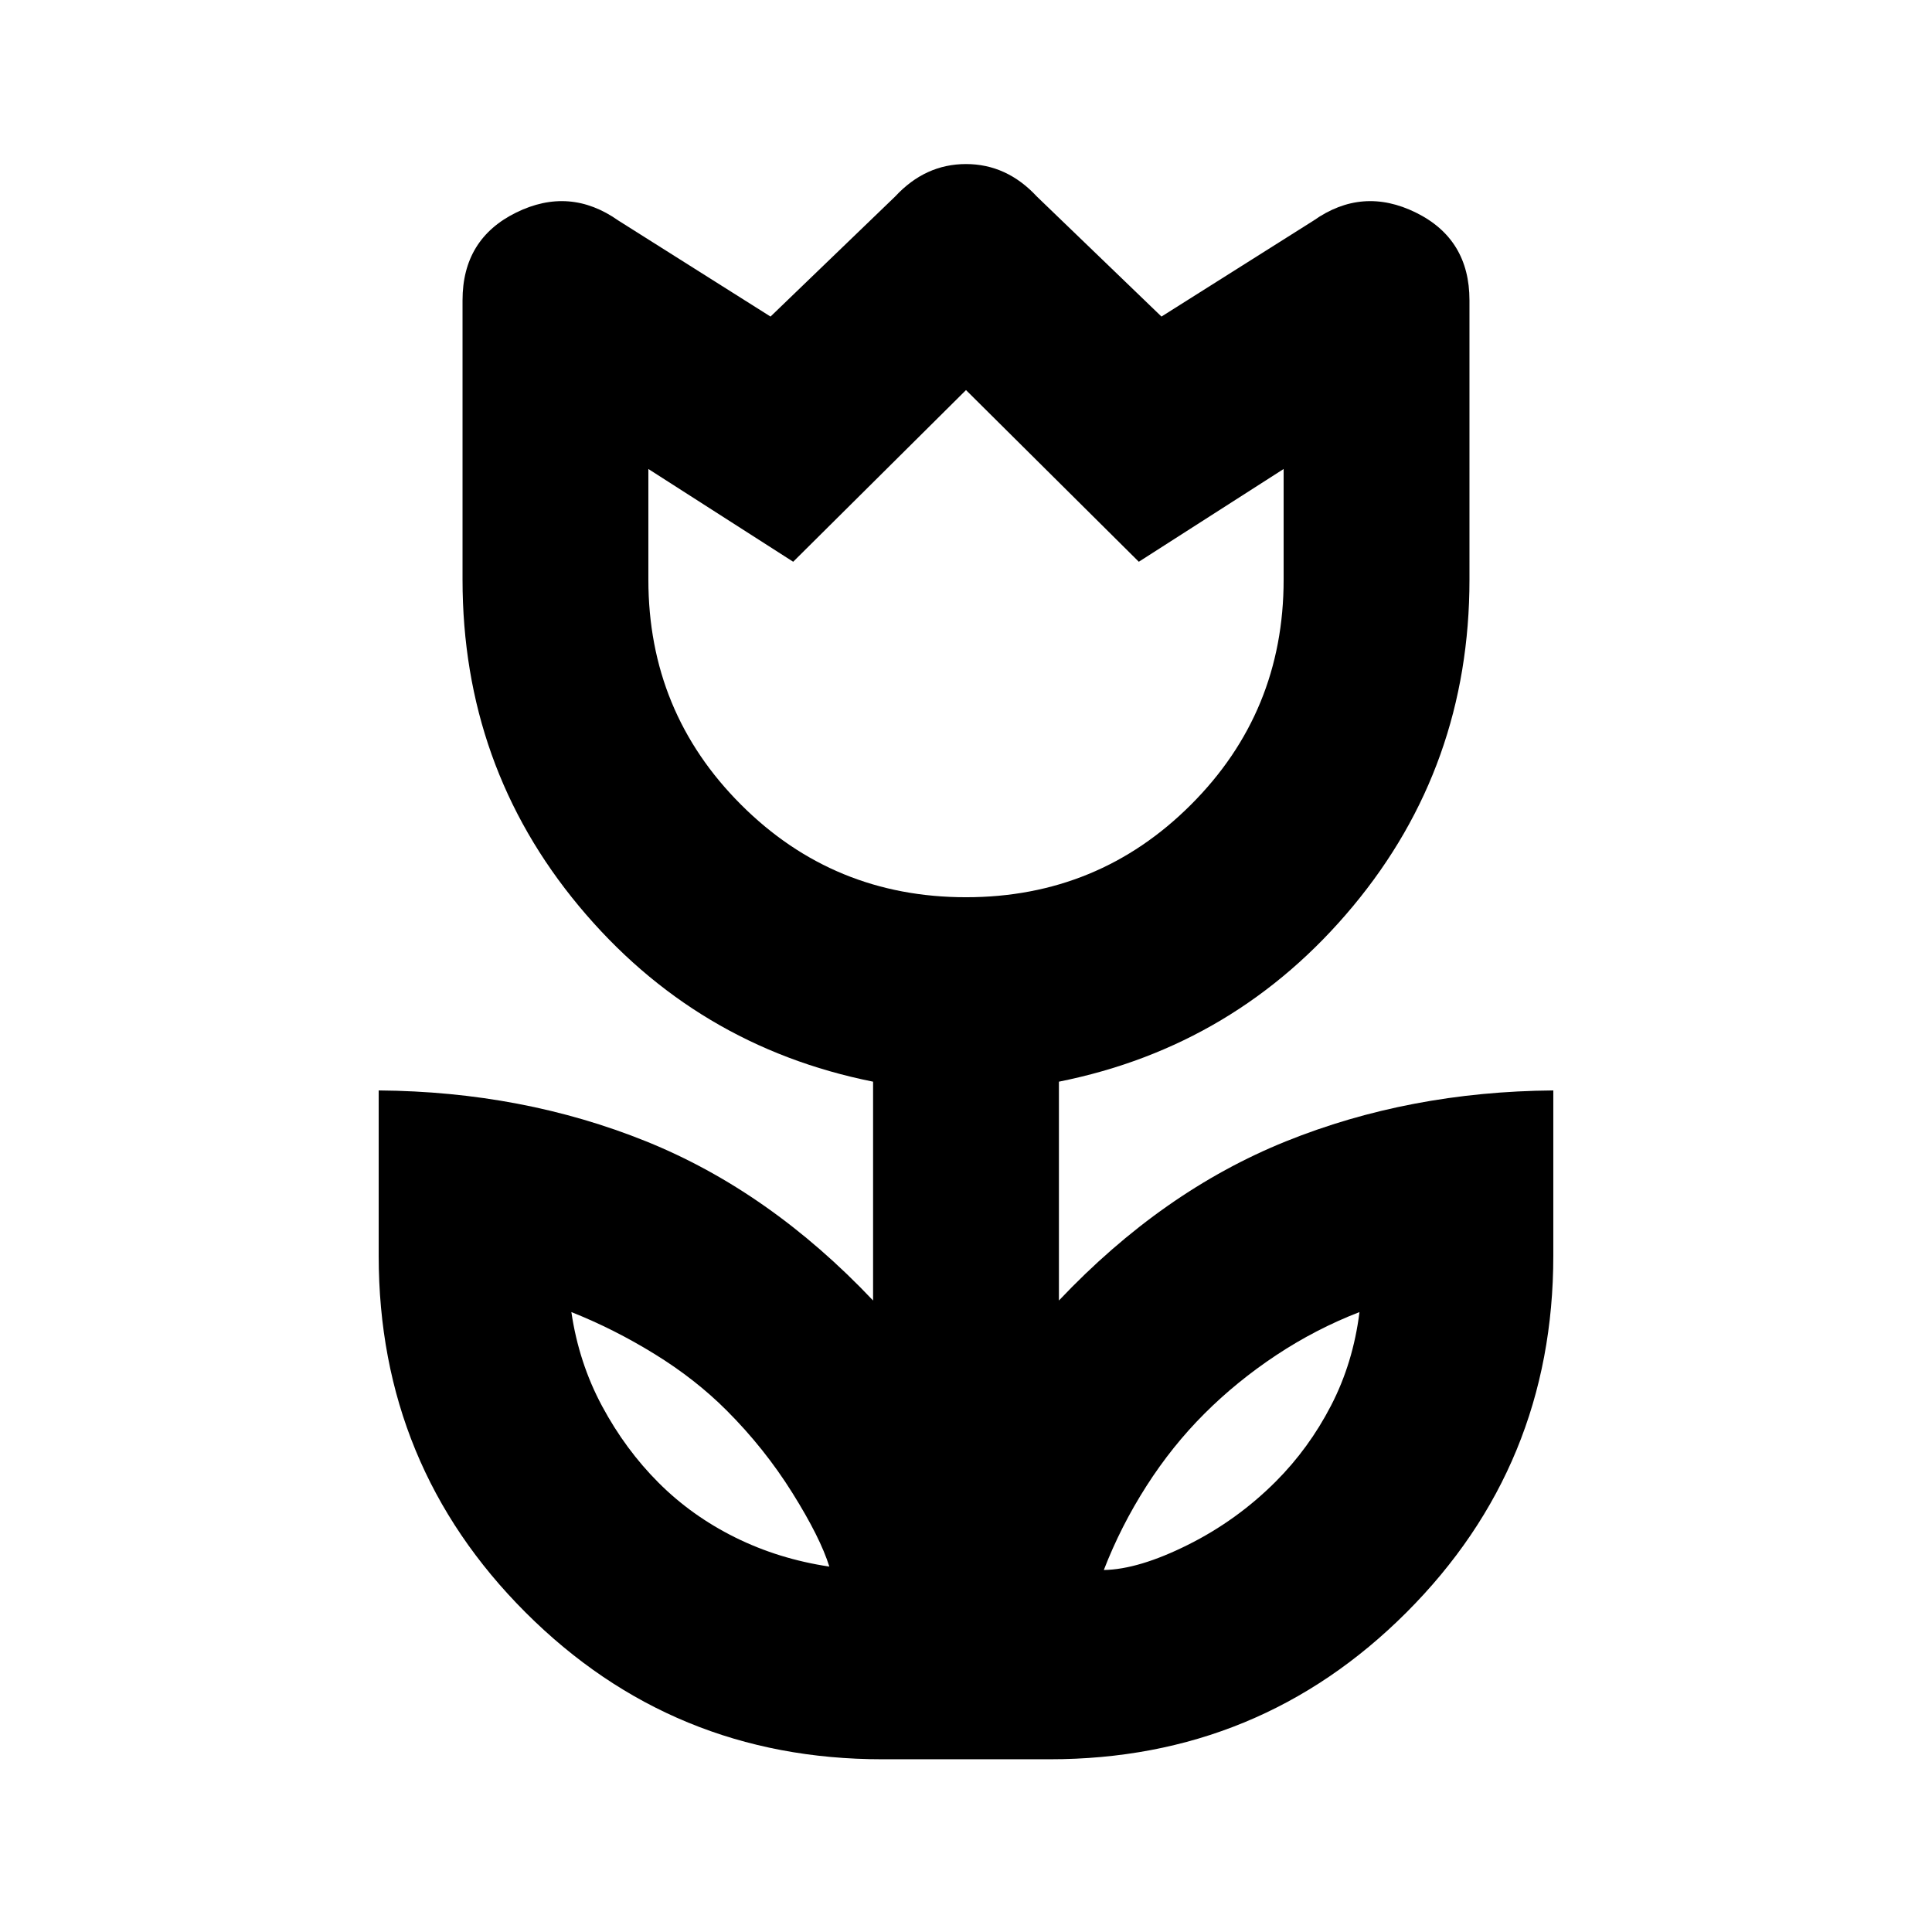 <svg xmlns="http://www.w3.org/2000/svg" height="20" viewBox="0 -960 960 960" width="20"><path d="M412.09-181.57q-4.48-14.43-18.35-36.6-13.87-22.18-32.74-41.05-15.48-15.48-35.67-27.93-20.2-12.46-41.42-20.89 3.7 25.21 15.29 46.78 11.58 21.56 28.06 38.04 16.48 16.48 38.08 27.18 21.59 10.7 46.75 14.47Zm136.39 1.7q17.3-.3 41.69-12.46 24.4-12.15 43.7-31.45 16.48-16.48 27.5-37.76 11.02-21.29 14.15-46.5-21.78 8.43-41.41 21.45-19.63 13.03-35.67 29.07-16.05 16.04-28.79 35.95-12.74 19.92-21.17 41.7ZM480-514.17q65.8 0 111.81-46.02Q637.83-606.2 637.83-672v-54.96l-71.96 46.09-85.87-85.3-85.87 85.3-71.96-46.09V-672q0 65.8 46.02 111.81Q414.2-514.17 480-514.17ZM438.35-85.83q-104.24 0-177.21-72.96-72.97-72.97-72.97-177.21v-82.17q71.57.56 132.92 25.32 61.34 24.76 112.74 79.07v-108.74q-88.29-17.68-146.15-87.23Q229.83-579.3 229.83-672v-138.78q0-30.48 26.63-43.59 26.63-13.11 50.84 3.98l75.57 47.69 61.96-59.69q14.93-16.09 35.16-16.09 20.23 0 35.18 16.09l61.96 59.69 75.57-47.69q24.21-17.09 50.84-3.98 26.63 13.11 26.63 43.59V-672q0 92.7-57.85 162.25-57.86 69.55-146.15 87.23v108.74q51.4-54.31 112.74-79.07 61.35-24.76 132.92-25.32V-336q0 104.24-72.97 177.21-72.97 72.96-177.21 72.96h-83.3ZM480-640.17Zm132.78 396Zm-264.56-1.13Z"/></svg>